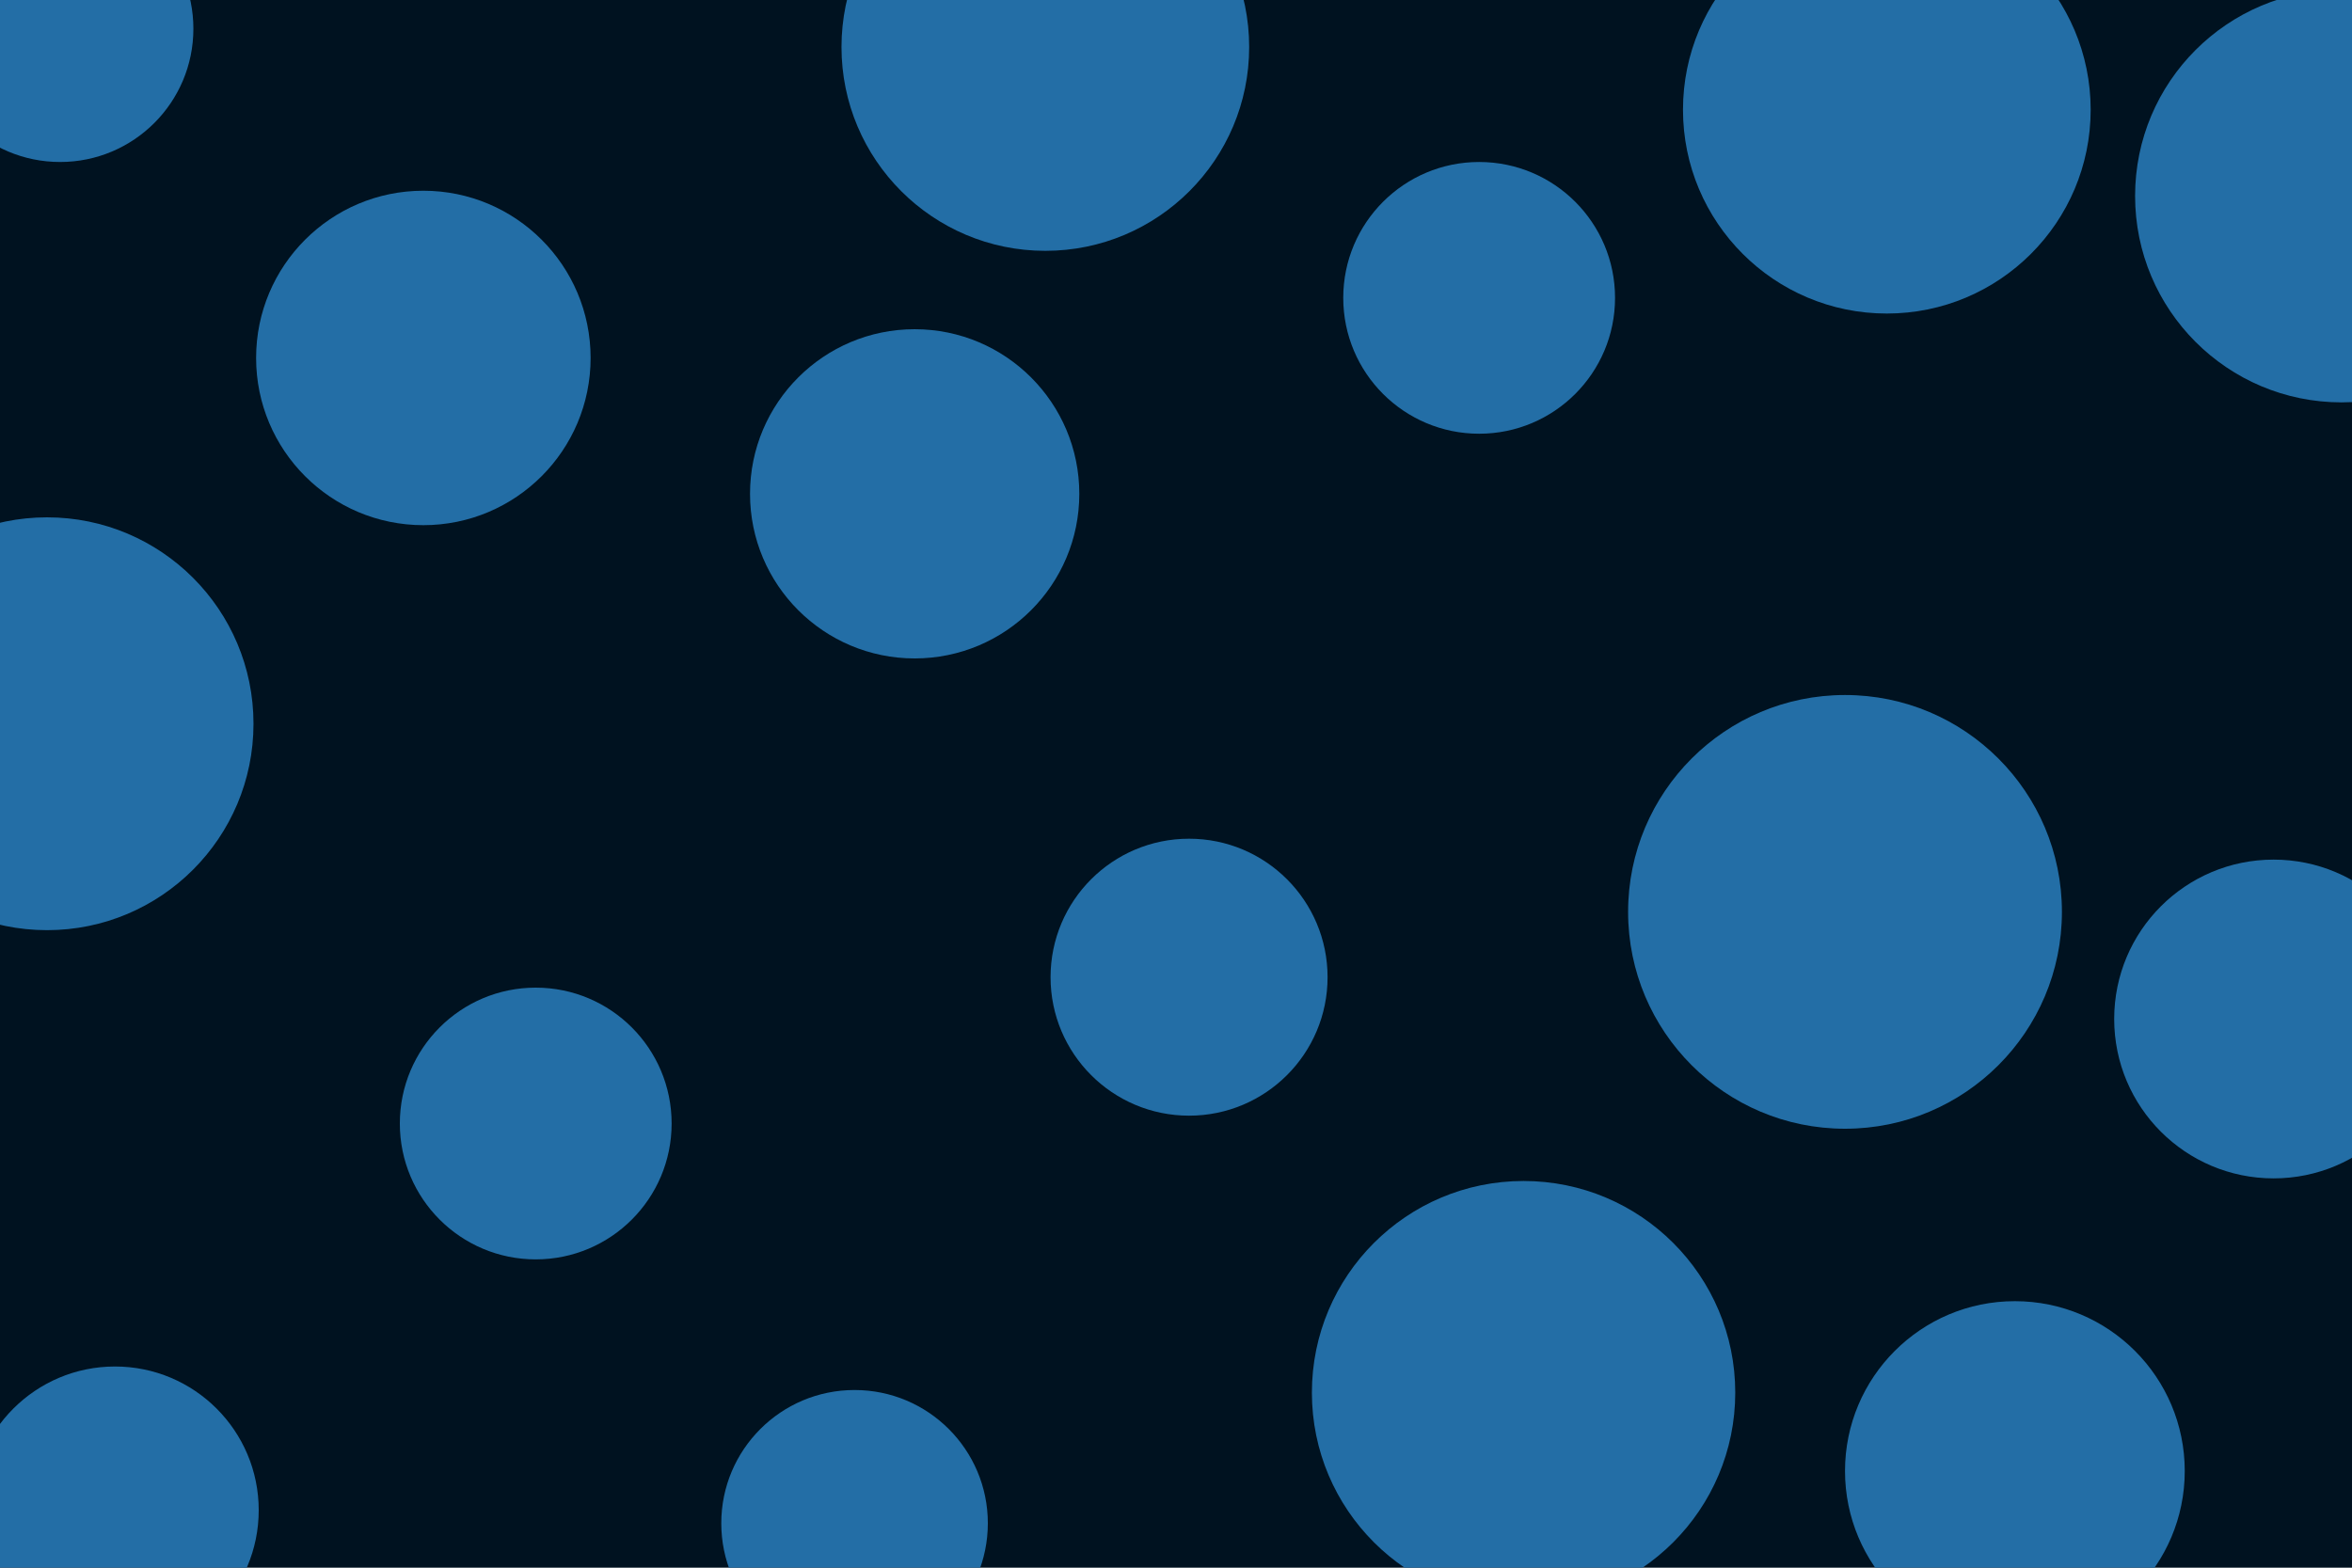 <svg id="visual" viewBox="0 0 900 600" width="900" height="600" xmlns="http://www.w3.org/2000/svg" xmlns:xlink="http://www.w3.org/1999/xlink" version="1.1"><rect x="0" y="0" width="900" height="600" fill="#001220"></rect><g fill="#236ea6"><circle r="83" cx="706" cy="349"></circle><circle r="52" cx="566" cy="114"></circle><circle r="53" cx="455" cy="374"></circle><circle r="65" cx="771" cy="563"></circle><circle r="79" cx="18" cy="277"></circle><circle r="63" cx="350" cy="189"></circle><circle r="64" cx="162" cy="137"></circle><circle r="81" cx="583" cy="533"></circle><circle r="55" cx="44" cy="578"></circle><circle r="51" cx="327" cy="583"></circle><circle r="79" cx="896" cy="75"></circle><circle r="78" cx="400" cy="18"></circle><circle r="61" cx="870" cy="390"></circle><circle r="78" cx="722" cy="42"></circle><circle r="52" cx="205" cy="430"></circle><circle r="51" cx="23" cy="11"></circle></g></svg>